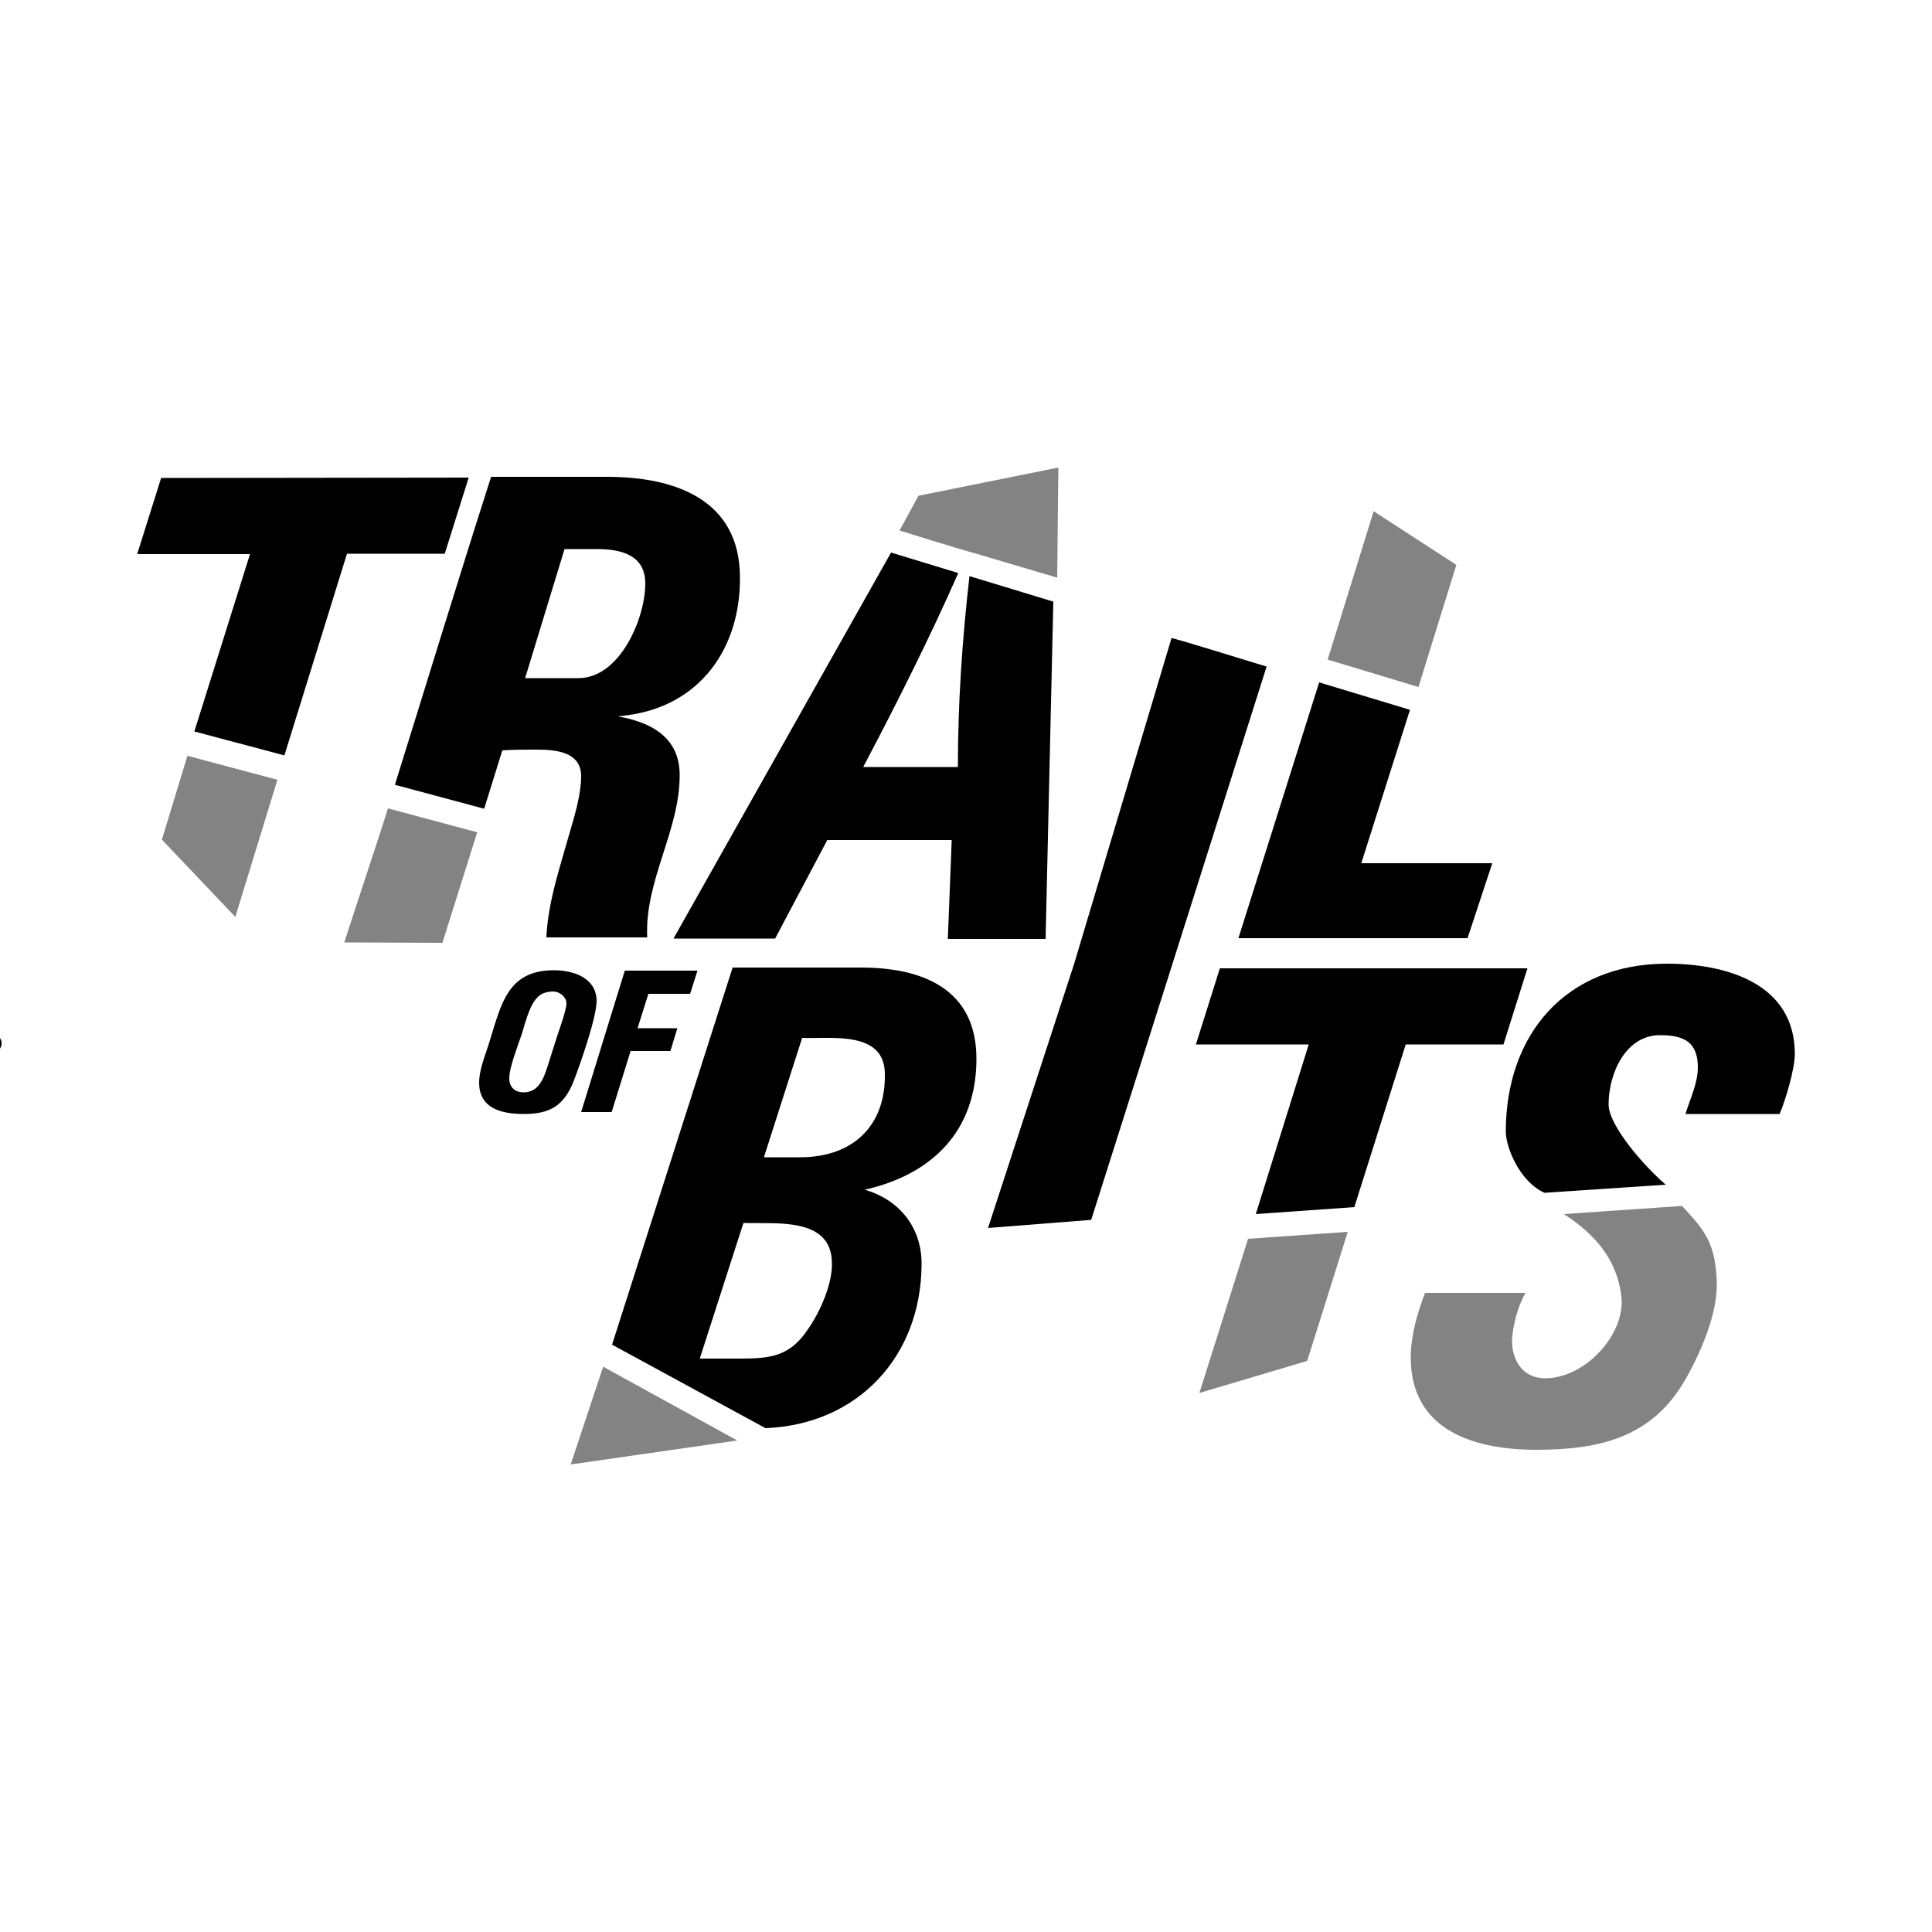<?xml version="1.0" encoding="utf-8"?>
<!-- Generator: Adobe Illustrator 21.1.0, SVG Export Plug-In . SVG Version: 6.00 Build 0)  -->
<svg version="1.1" id="Layer_1" xmlns="http://www.w3.org/2000/svg" xmlns:xlink="http://www.w3.org/1999/xlink" x="0px" y="0px"
	 viewBox="0 0 500 500" style="enable-background:new 0 0 500 500;" xml:space="preserve">
<style type="text/css">
	.st0{opacity:0.35;}
	.st1{fill:#FFFFFF;}
	.st2{fill:#838383;}
	.st3{clip-path:url(#SVGID_2_);fill:none;stroke:#000000;stroke-width:0.677;stroke-miterlimit:10;}
	.st4{fill:#AD1F2C;}
	.st5{fill:none;stroke:#000000;stroke-width:0.677;stroke-miterlimit:10;}
	.st6{clip-path:url(#SVGID_4_);fill:none;stroke:#000000;stroke-width:0.677;stroke-miterlimit:10;}
	.st7{clip-path:url(#SVGID_6_);fill:none;stroke:#000000;stroke-width:0.677;stroke-miterlimit:10;}
</style>
<g>
	<g>
		<path class="st2" d="M147.7,379l43.1-6.2c0.6,0-0.6,0,0,0l-34.7-19.1L147.7,379z"/>
	</g>
	<polygon class="st2" points="323,320.6 310.4,360.5 338.3,352.2 348.8,318.8 	"/>
	<polygon class="st2" points="367.1,177.8 376.9,146.2 355.5,132.3 343.6,170.7 	"/>
	<g>
		<path class="st2" d="M253,143.4l20.6,6.1l0.3-28.5l-36.2,7.3l-4.9,9C232.8,137.3,247.2,141.8,253,143.4"/>
		<path class="st2" d="M114.5,244l9-28.6l-23.1-6.2C98,217,91.6,236,89.1,243.9L114.5,244z"/>
	</g>
	<polygon class="st2" points="71.8,201.8 48.5,195.6 41.9,217.3 60.9,237.3 	"/>
	<g>
		<path class="st2" d="M419.6,335.4c1.2,9.9-9.4,21.3-19.7,21.3c-5.7,0-8.6-4.5-8.6-9.8c0.2-3.9,1.5-8.9,3.5-12.3h-0.2h-25.8
			c-2,5.2-3.7,11.1-3.7,16.7c0,19.1,16.7,23.9,32.5,23.9c16.5,0,30.2-3.2,38.8-18.6c3.9-6.9,8.2-16.9,7.9-25
			c-0.4-10-3.2-13.3-9-19.5l-30.6,2.1C413.3,319.7,418.5,326.4,419.6,335.4"/>
	</g>
	<polygon points="41.7,123.7 35.5,143.4 64.7,143.4 50.3,189.3 73.6,195.5 89.8,143.3 115.1,143.3 121.3,123.6 	"/>
	<g>
		<path d="M130,194.2c2.9-0.2,5.7-0.2,8.6-0.2c4.7,0,11.8,0.3,11.8,6.9c0,4.6-1.7,10.3-3,14.7c-2.5,8.9-5.6,17.9-6,27l26.1,0
			c-0.7-14.7,8.4-27.5,8.4-42c0-9.8-7.4-13.7-16-15.2l2.5-0.3c18.7-2.5,29.2-17.2,29.1-35.6c0-20.4-17.1-26.1-34.4-26.1l-30,0
			c-8.5,26.5-16.6,53.1-24.9,79.7l23.1,6.2L130,194.2z M146.1,142.1l8.4,0c6.2,0,12.5,1.5,12.5,8.9c0,9.1-6.6,24.5-17.3,24.5
			l-13.8,0L146.1,142.1z"/>
		<path d="M247.9,198.5h-0.2l-24.3,0c8.7-16.5,17.1-33.2,24.6-50.2l-17.4-5.3l-56.3,99.9l26.3,0l13.5-25.5l32.2,0l-1,25.6l25.3,0
			l2-87.3l-21.7-6.6C249,165.6,247.9,182.1,247.9,198.5"/>
	</g>
	<polygon points="320.5,242.8 379.8,242.8 386.2,223.4 352.3,223.4 364.9,183.7 341.4,176.6 	"/>
	<g>
		<path d="M252.7,274c0-18.1-14-23.6-29.9-23.6h-33.2L158.4,348l39.7,21.6c23.8-0.9,40.4-18.5,40.4-42.6c0-9.3-5.7-16.5-14.7-19.1
			C241.4,303.9,252.7,292.6,252.7,274 M209.1,344c-4.7,7.1-9.8,7.6-17.7,7.6h-10.3l11.3-35.1c8.3,0.3,22.9-1.7,22.9,10.5
			C215.4,332.4,212.2,339.6,209.1,344 M207.1,299.5h-9.4l9.9-30.9c7.4,0.3,21.4-2,21.4,9.4C229.2,291.5,220.6,299.5,207.1,299.5"/>
		<path d="M303.2,165.1L278,249.4l-22.3,68.4l26.7-2.1l19.3-60.8l0,0l26.1-82.4C324.3,171.5,309.8,166.9,303.2,165.1"/>
	</g>
	<polygon points="363.8,270.3 389.1,270.3 395.3,250.6 315.7,250.6 309.5,270.3 338.7,270.3 325,314.2 350.5,312.4 	"/>
	<g>
		<path d="M460.6,288.2c1.5-3.5,3.9-11.6,3.9-15.4c0-18.4-17.9-23.4-33.1-23.4c-26.1,0-41.7,18.2-41.7,43.5c0,3.7,3.3,12.7,10,15.8
			l31.4-2.1c-5.3-4.5-14.8-15.2-14.8-20.8c0-7.8,4.3-17.9,13.3-17.9c6.1,0,9.8,1.7,9.8,8.3c0,4.2-2,8.1-3.2,12.1H460.6z"/>
		<path d="M143.3,251.1c-11.9,0-13.6,8.8-16.5,18.1c-1,3.4-2.8,7.4-2.8,11c0,6.8,6,8.1,11.6,8.1c6.8,0,10.4-2.2,12.9-8.6
			c1.7-4.4,5.9-16.4,5.9-20.7C154.3,252.9,148.2,251.1,143.3,251.1 M146.6,259.7c0,1.5-1.7,6.4-2.3,8.1l-2.6,8.2
			c-1,3.1-2.3,6.7-6.2,6.7c-2.2,0-3.7-1.3-3.7-3.6c0-3,2.3-8.6,3.3-11.7c1-3.1,2.3-9.3,5.7-10.4c0.8-0.3,1.6-0.4,2.4-0.4
			C144.8,256.6,146.6,258,146.6,259.7L146.6,259.7z"/>
	</g>
	<polygon points="178.6,257.2 180.5,251.2 161.7,251.2 150.4,287.8 158.3,287.8 163.2,272 173.5,272 175.3,266.1 165,266.1 
		167.8,257.2 	"/>
	<g>
		<g>
			<path d="M-4.8,270.8c0.3,0.3,0.7,0.7,1,1c0.9,0.9,2.6,1,3.5,0c0.9-1,1-2.5,0-3.5c-0.3-0.3-0.7-0.7-1-1c-0.9-0.9-2.6-1-3.5,0
				C-5.7,268.2-5.8,269.8-4.8,270.8L-4.8,270.8z"/>
		</g>
	</g>
</g>
</svg>
